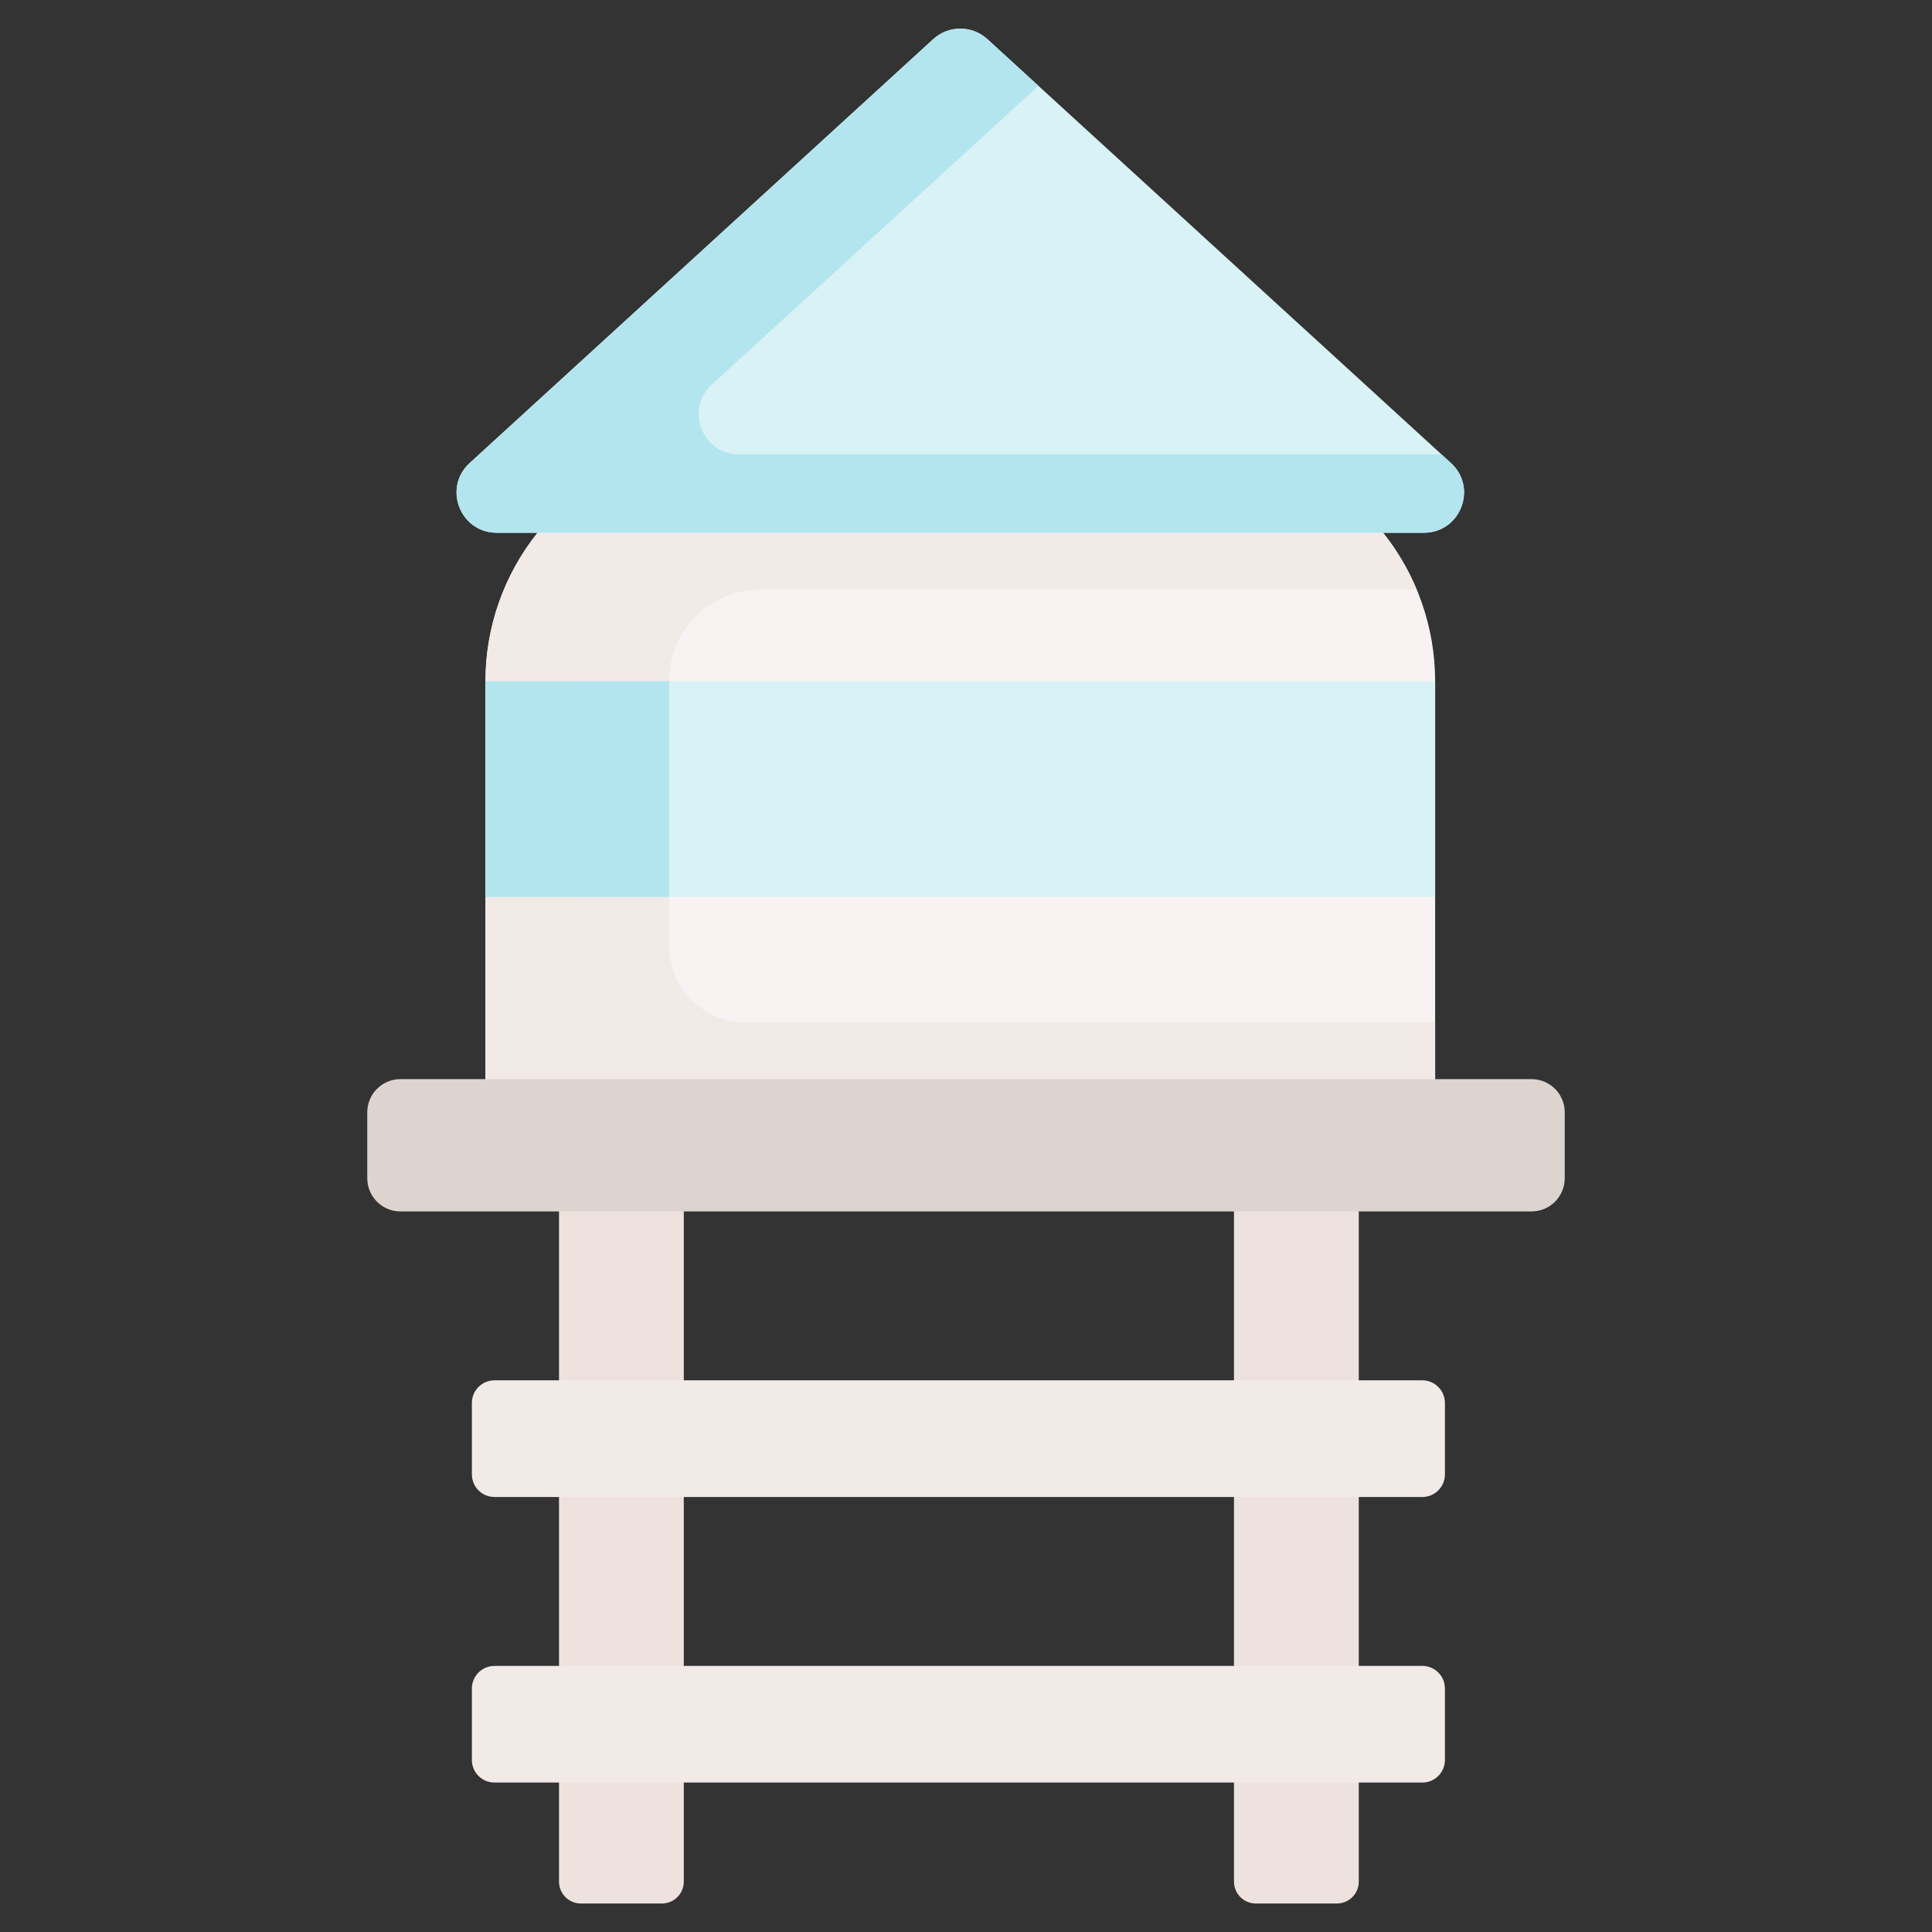 <svg xmlns="http://www.w3.org/2000/svg" viewBox="0.0 0.0 200.0 200.0" height="200.0px" width="200.0px"><rect x="0.0" y="0.0" width="200.0" height="200.0" fill="#333333" stroke="none"/><path fill="#f8f3f2" fill-opacity="1.0"  filling="0" d="M148.565 70.521 L148.565 120.262 L50.255 120.262 L50.255 70.521 C50.255 64.933 52.155 59.513 55.647 55.151 L77.397 34.904 L124.243 34.904 L143.173 55.151 C146.665 59.513 148.565 64.933 148.565 70.521 Z"></path>
<path fill="#ede2dd" fill-opacity="1.0"  filling="0" d="M57.868 194.785 C57.868 196.036 58.882 197.05 60.133 197.05 L68.521 197.05 C69.773 197.05 70.786 196.036 70.786 194.785 L70.786 115.365 L57.868 115.365 L57.868 194.785 Z"></path>
<path fill="#ede2dd" fill-opacity="1.0"  filling="0" d="M127.741 194.785 C127.741 196.036 128.755 197.05 130.006 197.05 L138.394 197.05 C139.645 197.05 140.659 196.036 140.659 194.785 L140.659 115.365 L127.741 115.365 L127.741 194.785 Z"></path>
<path fill="#f2eae7" fill-opacity="1.0"  filling="0" d="M147.241 154.968 L51.186 154.968 C49.895 154.968 48.849 153.921 48.849 152.63 L48.849 145.231 C48.849 143.94 49.895 142.893 51.186 142.893 L147.241 142.893 C148.532 142.893 149.578 143.94 149.578 145.231 L149.578 152.63 C149.578 153.921 148.532 154.968 147.241 154.968 Z"></path>
<path fill="#f2eae7" fill-opacity="1.0"  filling="0" d="M147.241 184.529 L51.186 184.529 C49.895 184.529 48.849 183.482 48.849 182.191 L48.849 174.792 C48.849 173.501 49.895 172.455 51.186 172.455 L147.241 172.455 C148.532 172.455 149.578 173.501 149.578 174.792 L149.578 182.191 C149.578 183.482 148.532 184.529 147.241 184.529 Z"></path>
<path fill="#f2eae7" fill-opacity="1.0"  filling="0" d="M77.134 105.811 C72.79 105.811 69.268 102.289 69.268 97.945 L69.268 70.522 C69.268 70.49 69.268 70.458 69.268 70.427 C69.286 65.241 73.501 61.05 78.687 61.05 L146.664 61.05 C145.786 58.945 144.618 56.957 143.173 55.152 L124.243 34.904 L96.41 34.904 L85.52 34.904 L77.397 34.904 L55.648 55.152 C52.155 59.513 50.255 64.933 50.255 70.522 L50.255 120.263 L64.328 120.263 L69.268 120.263 L148.565 120.263 L148.565 105.811 L77.134 105.811 Z"></path>
<path fill="#ded4cf" fill-opacity="1.0"  filling="0" d="M158.545 125.406 L41.455 125.406 C39.557 125.406 38.019 123.868 38.019 121.97 L38.019 115.147 C38.019 113.249 39.557 111.711 41.455 111.711 L158.545 111.711 C160.443 111.711 161.981 113.249 161.981 115.147 L161.981 121.97 C161.981 123.868 160.443 125.406 158.545 125.406 Z"></path>
<path fill="#d9f2f6" fill-opacity="1.0"  filling="0" d="M59.761 70.521 L148.565 70.521 L148.565 92.853 L59.761 92.853 L59.761 70.521 Z"></path>
<path fill="#b3e5ee" fill-opacity="1.0"  filling="0" d="M50.255 70.521 L69.268 70.521 L69.268 92.853 L50.255 92.853 L50.255 70.521 Z"></path>
<path fill="#d9f2f6" fill-opacity="1.0"  filling="0" d="M147.4 55.15 L51.42 55.15 C47.631 55.15 45.822 50.491 48.618 47.934 L96.608 4.051 C98.195 2.6 100.626 2.6 102.212 4.051 L150.202 47.934 C152.998 50.491 151.189 55.15 147.4 55.15 Z"></path>
<path fill="#b3e5ee" fill-opacity="1.0"  filling="0" d="M150.202 47.934 L149.211 47.029 L76.482 47.029 C72.693 47.029 70.884 42.37 73.68 39.814 L107.501 8.887 L102.212 4.051 C100.626 2.6 98.195 2.6 96.609 4.051 L48.618 47.934 C45.822 50.491 47.631 55.15 51.42 55.15 L147.4 55.15 C151.189 55.15 152.998 50.491 150.202 47.934 Z"></path>
<path fill="" fill-opacity="1.0"  filling="0" d="M158.545 108.761 L151.516 108.761 L151.516 70.521 C151.516 66.164 150.462 61.87 148.501 58.015 C150.986 57.633 153.087 55.973 154.02 53.569 C155.088 50.816 154.371 47.75 152.192 45.758 L125.192 21.067 C123.989 19.968 122.123 20.051 121.024 21.254 C119.925 22.456 120.008 24.322 121.211 25.421 L148.211 50.111 C148.739 50.594 148.632 51.147 148.521 51.433 C148.409 51.72 148.116 52.2 147.4 52.2 L51.42 52.2 C50.704 52.2 50.411 51.72 50.299 51.433 C50.188 51.147 50.081 50.594 50.609 50.111 L98.599 6.227 C99.061 5.804 99.759 5.805 100.221 6.227 L111.869 16.879 C113.071 17.978 114.937 17.895 116.036 16.692 C117.136 15.49 117.052 13.624 115.85 12.525 L104.202 1.874 C101.471 -0.625 97.35 -0.625 94.618 1.874 L46.628 45.758 C44.449 47.75 43.731 50.816 44.8 53.569 C45.734 55.973 47.835 57.633 50.319 58.015 C48.357 61.869 47.304 66.164 47.304 70.521 L47.304 108.761 L41.455 108.761 C37.934 108.761 35.069 111.626 35.069 115.147 L35.069 121.97 C35.069 125.492 37.934 128.356 41.455 128.356 L54.919 128.356 L54.919 139.944 L51.186 139.944 C48.271 139.944 45.899 142.316 45.899 145.231 L45.899 152.63 C45.899 155.545 48.271 157.917 51.186 157.917 L54.919 157.917 L54.919 169.505 L51.186 169.505 C48.271 169.505 45.899 171.876 45.899 174.792 L45.899 182.191 C45.899 185.106 48.271 187.478 51.186 187.478 L54.919 187.478 L54.919 194.784 C54.919 197.66 57.258 199.999 60.134 199.999 L68.522 199.999 C71.397 199.999 73.737 197.66 73.737 194.784 L73.737 187.478 L125.083 187.478 L125.083 195.47 C125.083 197.967 127.116 200 129.613 200 L139.372 200 C141.87 200 143.902 197.967 143.902 195.47 L143.902 187.478 L147.241 187.478 C150.157 187.478 152.528 185.106 152.528 182.191 L152.528 174.792 C152.528 171.876 150.157 169.505 147.241 169.505 L143.902 169.505 L143.902 157.917 L147.241 157.917 C150.157 157.917 152.528 155.545 152.528 152.63 L152.528 145.231 C152.528 142.316 150.157 139.944 147.241 139.944 L143.902 139.944 L143.902 128.356 L158.546 128.356 C162.067 128.356 164.932 125.491 164.932 121.97 L164.932 115.147 C164.931 111.626 162.066 108.761 158.545 108.761 Z M141.693 58.1 C143.663 60.917 144.938 64.175 145.409 67.572 L53.411 67.572 C53.881 64.175 55.156 60.917 57.126 58.1 L141.693 58.1 Z M53.204 73.471 L145.617 73.471 L145.617 89.902 L53.204 89.902 L53.204 73.471 Z M60.818 128.356 L67.837 128.356 L67.837 139.944 L60.818 139.944 L60.818 128.356 Z M60.818 157.917 L67.837 157.917 L67.837 169.505 L60.818 169.505 L60.818 157.917 Z M73.737 169.505 L73.737 157.917 L125.083 157.917 L125.083 169.505 L73.737 169.505 Z M67.837 194.1 L60.818 194.1 L60.818 187.479 L67.837 187.479 L67.837 194.1 Z M138.002 194.1 L130.983 194.1 L130.983 187.479 L138.002 187.479 L138.002 194.1 Z M146.628 181.579 L51.798 181.579 L51.798 175.404 L146.628 175.404 L146.628 181.579 Z M138.002 169.505 L130.983 169.505 L130.983 157.917 L138.002 157.917 L138.002 169.505 Z M130.983 139.944 L130.983 128.356 L138.002 128.356 L138.002 139.944 L130.983 139.944 Z M125.083 139.944 L121.089 139.944 C119.46 139.944 118.139 141.265 118.139 142.894 C118.139 144.523 119.46 145.843 121.089 145.843 L146.629 145.843 L146.629 152.018 L51.798 152.018 L51.798 145.843 L108.518 145.843 C110.147 145.843 111.468 144.523 111.468 142.894 C111.468 141.265 110.147 139.944 108.518 139.944 L73.736 139.944 L73.736 128.356 L125.083 128.356 L125.083 139.944 L125.083 139.944 Z M159.032 121.97 C159.032 122.239 158.813 122.457 158.545 122.457 L41.455 122.457 C41.187 122.457 40.968 122.238 40.968 121.97 L40.968 115.147 C40.968 114.879 41.187 114.661 41.455 114.661 L59.277 114.661 C60.906 114.661 62.226 113.34 62.226 111.711 C62.226 110.082 60.906 108.761 59.277 108.761 L53.204 108.761 L53.204 95.802 L145.617 95.802 L145.617 108.761 L71.847 108.761 C70.218 108.761 68.897 110.082 68.897 111.711 C68.897 113.34 70.218 114.661 71.847 114.661 L158.545 114.661 C158.813 114.661 159.032 114.879 159.032 115.147 L159.032 121.97 Z"></path></svg>